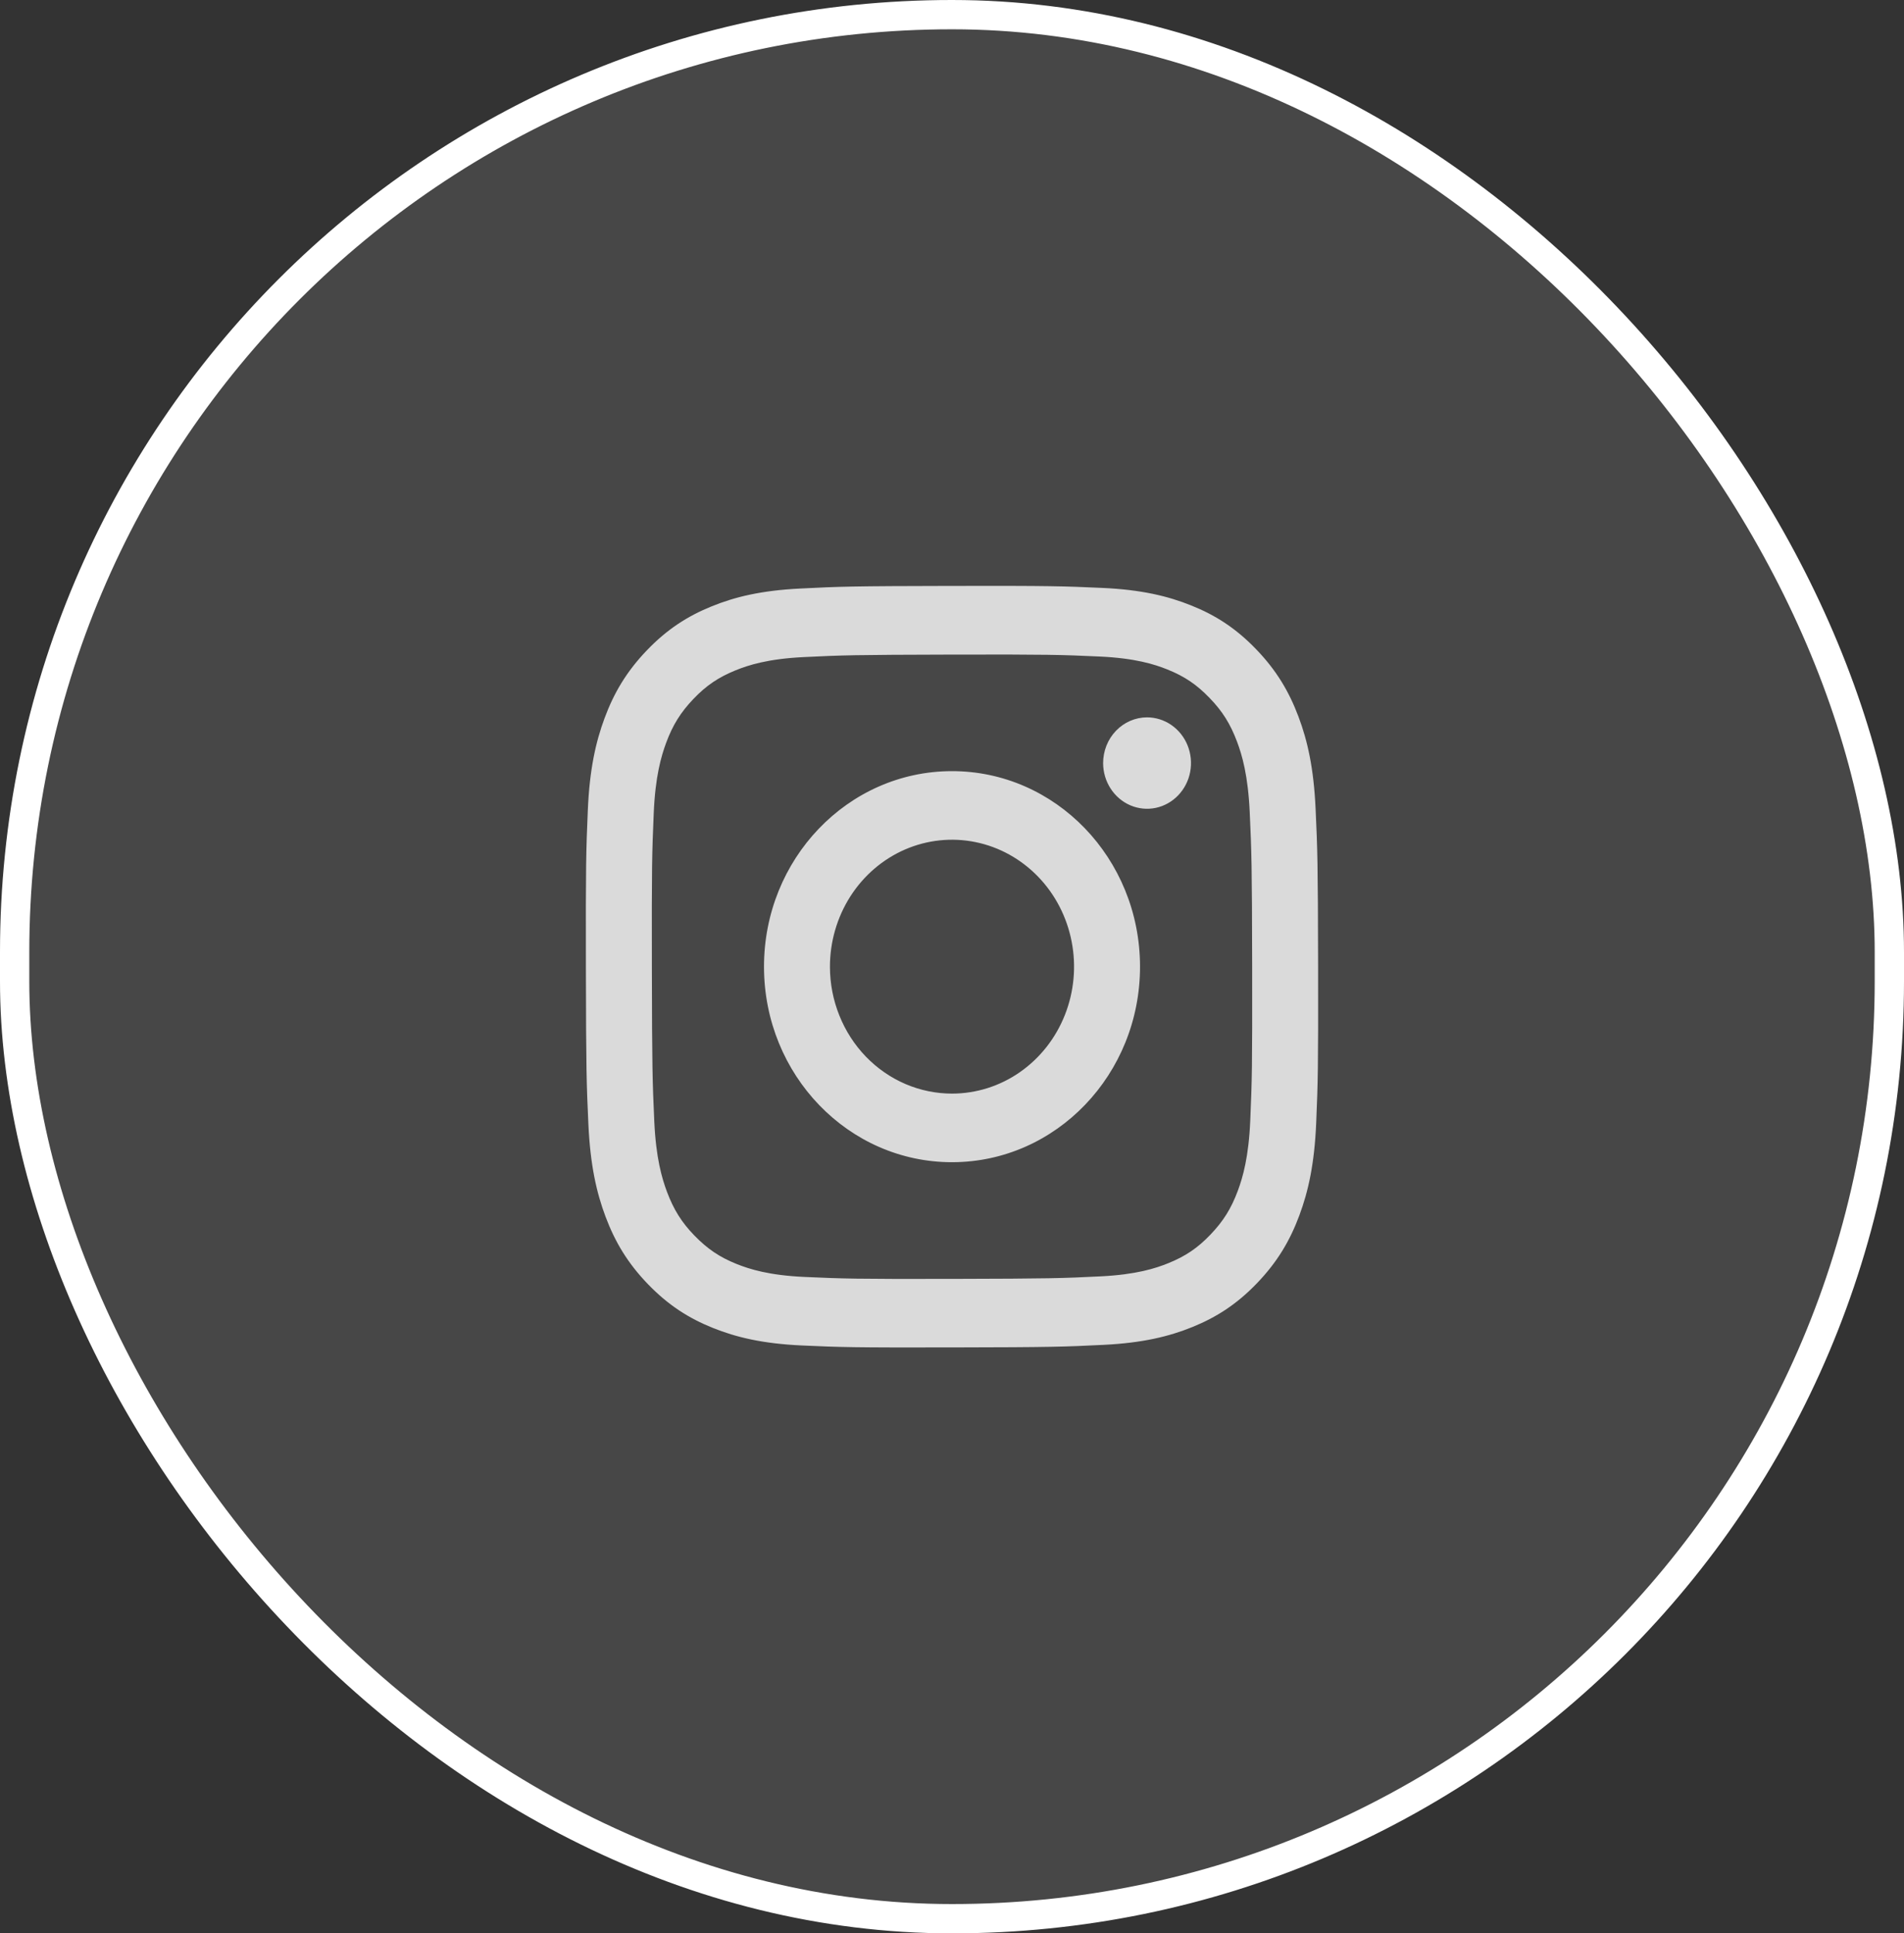 <svg width="65" height="66" viewBox="0 0 65 66" fill="none" xmlns="http://www.w3.org/2000/svg">
<rect x="0" y="0" width="65" height="66" fill="#333333" stroke="none"/>
<rect x="0.5" y="0.5" width="64" height="65" rx="32" fill="white" fill-opacity="0.1"/>
<rect x="0.5" y="0.5" width="64" height="65" rx="32" stroke="white"/>
<path d="M27.323 20.091C25.993 20.156 25.085 20.377 24.291 20.701C23.469 21.035 22.773 21.481 22.079 22.205C21.387 22.928 20.96 23.653 20.642 24.509C20.334 25.336 20.125 26.282 20.067 27.666C20.008 29.05 19.995 29.495 20.002 33.025C20.008 36.555 20.023 36.998 20.087 38.385C20.151 39.767 20.363 40.712 20.674 41.538C20.995 42.392 21.424 43.117 22.12 43.838C22.816 44.559 23.513 45.001 24.338 45.333C25.133 45.652 26.042 45.87 27.372 45.931C28.703 45.991 29.131 46.005 32.525 45.998C35.918 45.992 36.345 45.976 37.679 45.91C39.012 45.844 39.915 45.623 40.71 45.3C41.532 44.966 42.228 44.52 42.921 43.796C43.614 43.072 44.04 42.347 44.358 41.491C44.666 40.664 44.875 39.718 44.933 38.335C44.991 36.948 45.005 36.505 44.998 32.975C44.992 29.445 44.977 29.003 44.913 27.616C44.85 26.23 44.639 25.289 44.327 24.462C44.005 23.607 43.577 22.884 42.881 22.162C42.186 21.441 41.488 20.997 40.664 20.668C39.869 20.348 38.96 20.13 37.63 20.07C36.299 20.01 35.871 19.995 32.476 20.002C29.081 20.008 28.656 20.023 27.323 20.091ZM27.469 43.592C26.25 43.537 25.589 43.326 25.148 43.15C24.564 42.916 24.148 42.633 23.708 42.18C23.269 41.728 22.999 41.294 22.77 40.687C22.599 40.229 22.393 39.541 22.336 38.274C22.274 36.904 22.261 36.493 22.254 33.022C22.247 29.551 22.259 29.14 22.317 27.77C22.369 26.503 22.573 25.814 22.742 25.356C22.967 24.748 23.238 24.316 23.674 23.859C24.111 23.402 24.527 23.121 25.11 22.884C25.551 22.705 26.212 22.492 27.43 22.432C28.748 22.367 29.143 22.354 32.48 22.346C35.817 22.339 36.213 22.352 37.531 22.412C38.749 22.467 39.412 22.677 39.852 22.854C40.437 23.088 40.852 23.369 41.291 23.824C41.731 24.278 42.002 24.71 42.23 25.317C42.402 25.774 42.606 26.462 42.664 27.729C42.727 29.1 42.741 29.511 42.747 32.981C42.753 36.451 42.741 36.863 42.683 38.233C42.63 39.501 42.428 40.189 42.258 40.648C42.033 41.255 41.762 41.688 41.325 42.145C40.889 42.602 40.473 42.883 39.89 43.12C39.45 43.299 38.788 43.512 37.571 43.572C36.252 43.637 35.857 43.65 32.519 43.658C29.181 43.665 28.788 43.651 27.469 43.592M37.659 26.052C37.66 26.36 37.748 26.662 37.914 26.918C38.079 27.174 38.313 27.374 38.588 27.492C38.862 27.609 39.164 27.64 39.455 27.579C39.746 27.518 40.013 27.369 40.222 27.15C40.431 26.932 40.574 26.654 40.631 26.351C40.688 26.048 40.658 25.735 40.544 25.45C40.43 25.165 40.237 24.922 39.99 24.751C39.743 24.58 39.453 24.489 39.157 24.489C38.759 24.49 38.378 24.655 38.097 24.948C37.816 25.241 37.659 25.638 37.659 26.052ZM26.082 33.013C26.089 36.7 28.968 39.682 32.512 39.675C36.056 39.668 38.926 36.674 38.919 32.987C38.912 29.3 36.032 26.317 32.488 26.325C28.943 26.332 26.075 29.327 26.082 33.013ZM28.333 33.008C28.332 32.151 28.575 31.313 29.031 30.599C29.488 29.886 30.137 29.329 30.898 28.999C31.659 28.67 32.496 28.582 33.305 28.748C34.114 28.913 34.857 29.325 35.441 29.93C36.025 30.534 36.423 31.306 36.585 32.146C36.748 32.986 36.667 33.858 36.353 34.65C36.039 35.443 35.506 36.12 34.822 36.598C34.138 37.076 33.333 37.331 32.508 37.333C31.961 37.334 31.419 37.223 30.913 37.007C30.407 36.79 29.947 36.472 29.559 36.07C29.172 35.669 28.864 35.191 28.654 34.666C28.443 34.141 28.334 33.577 28.333 33.008Z" fill="white" fill-opacity="0.8"/>
</svg>
